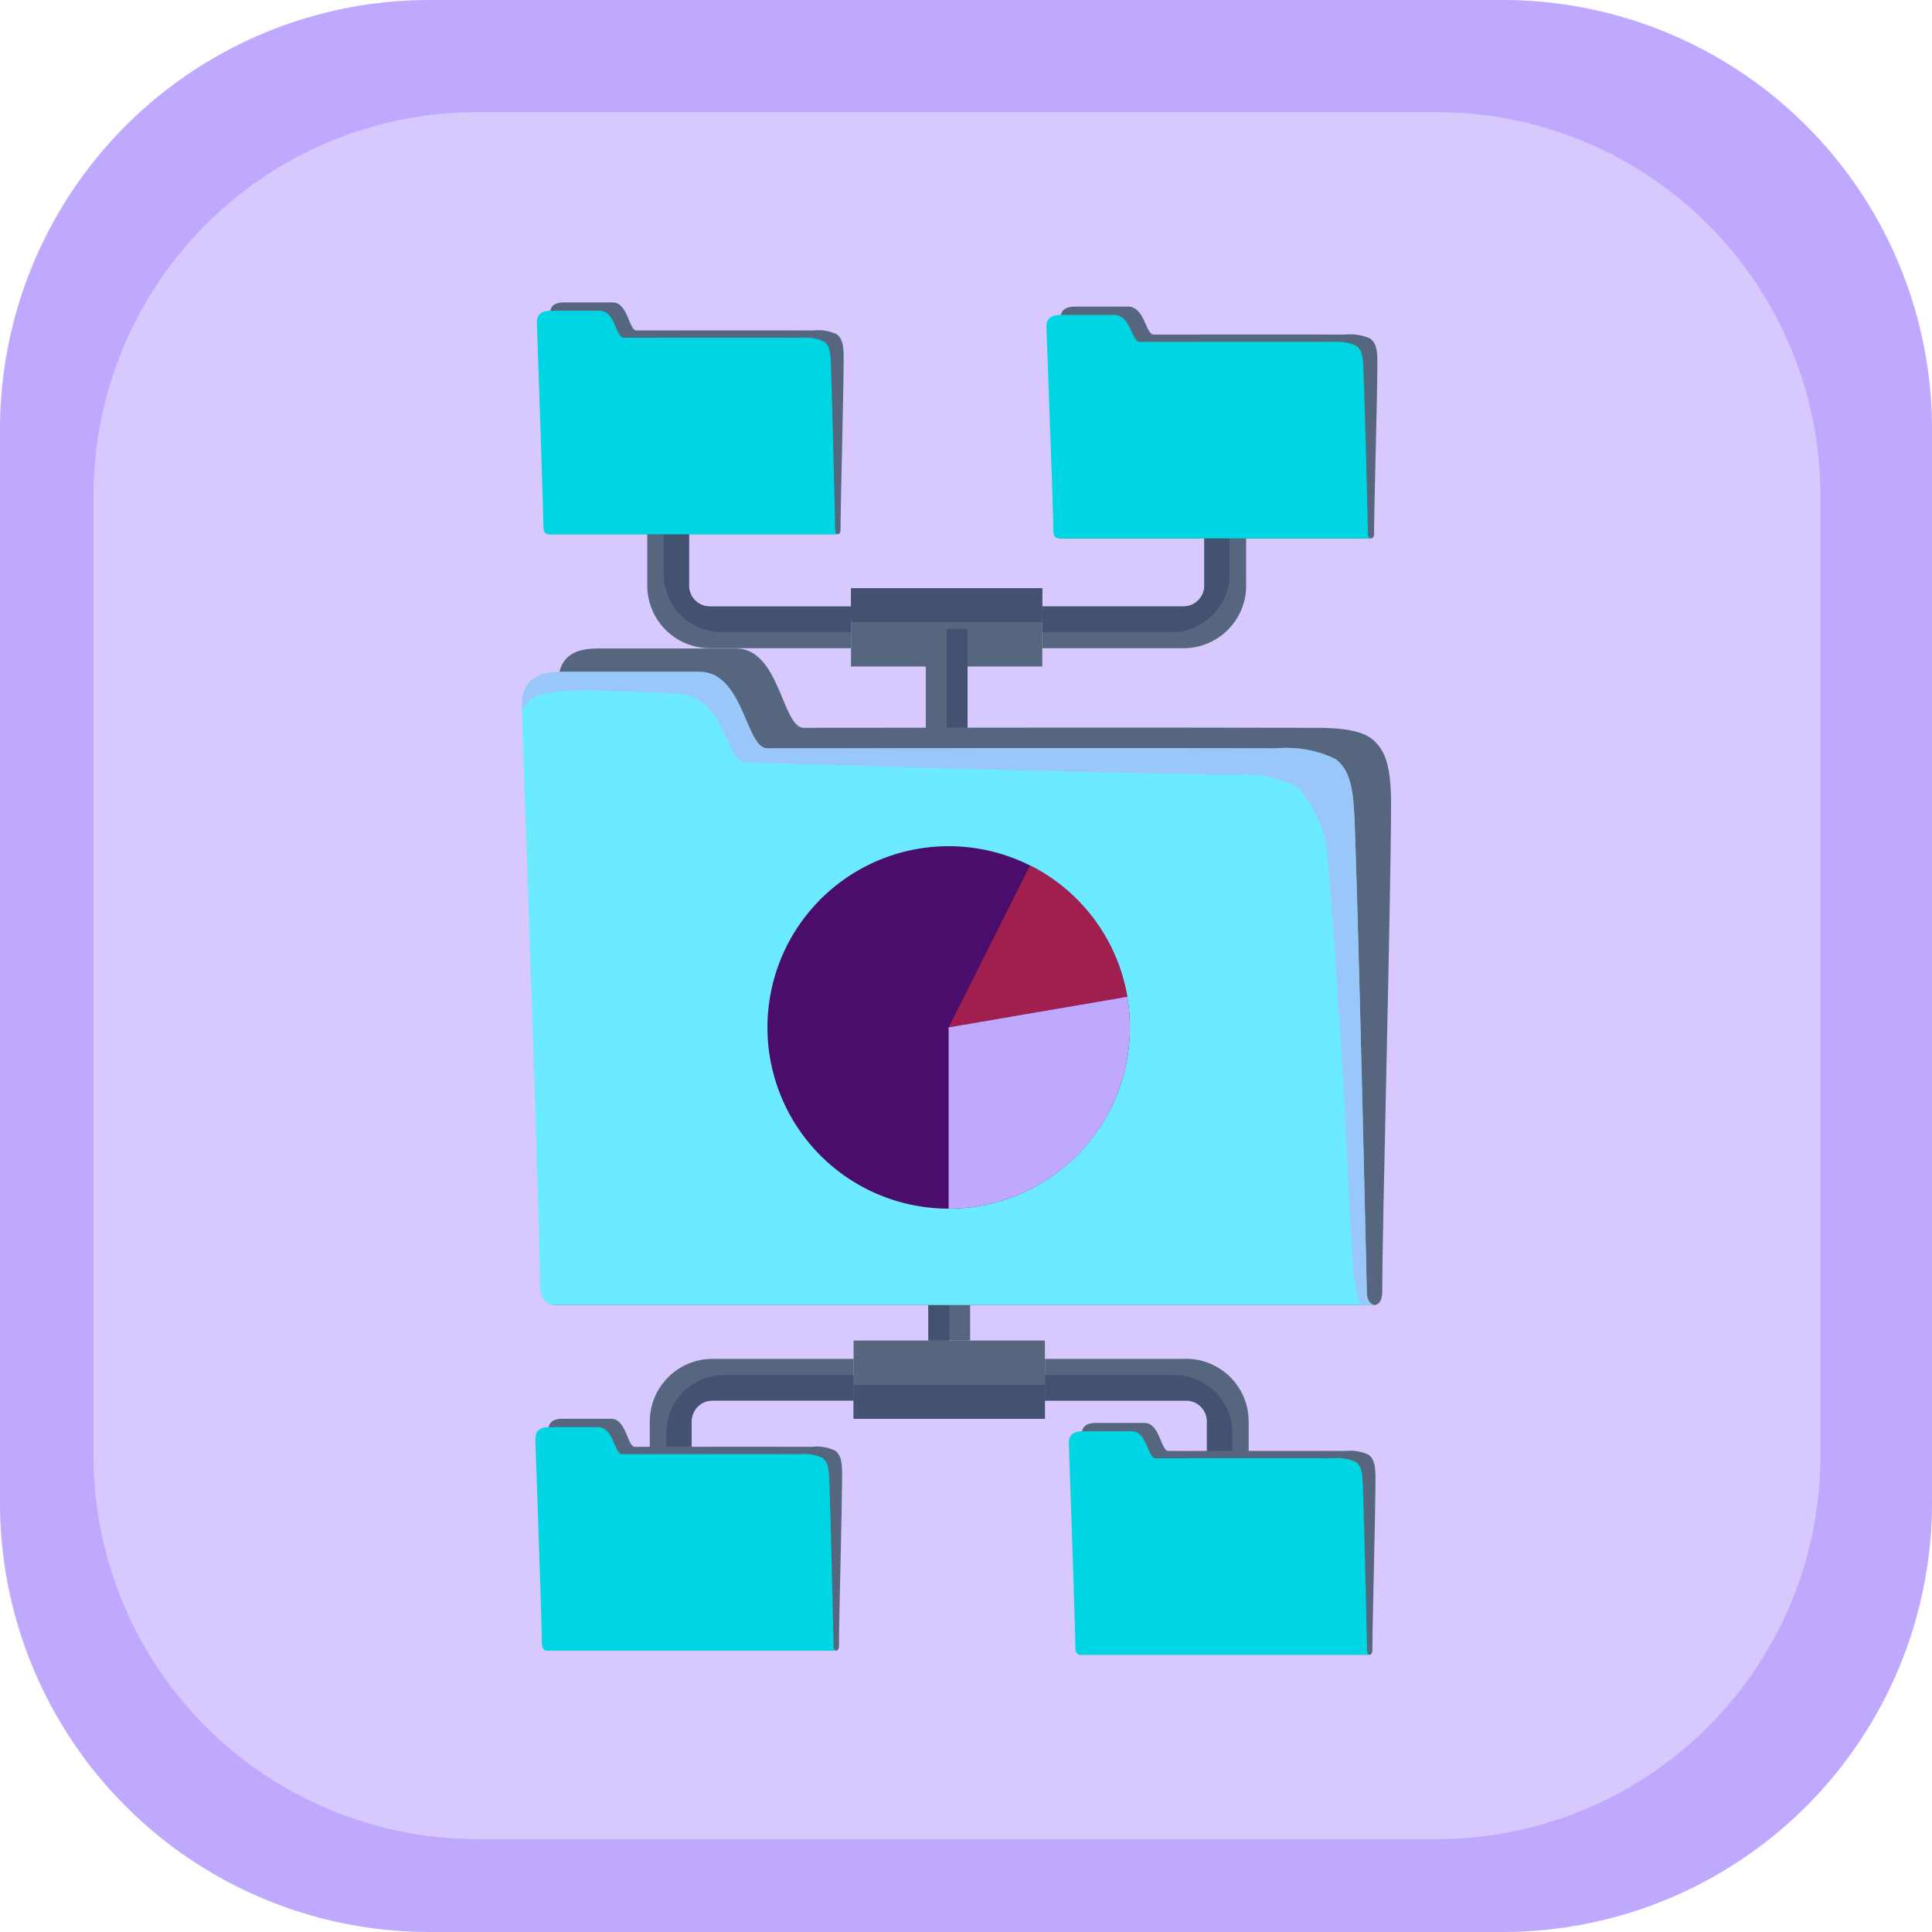 <svg xmlns="http://www.w3.org/2000/svg" xmlns:xlink="http://www.w3.org/1999/xlink" width="98.579" height="98.578" viewBox="0 0 98.579 98.578">
  <defs>
    <clipPath id="clip-path">
      <rect id="Rectangle_401223" data-name="Rectangle 401223" width="98.579" height="98.578" transform="translate(0)" fill="#bfa9fe"/>
    </clipPath>
    <clipPath id="clip-path-2">
      <rect id="Rectangle_401223-2" data-name="Rectangle 401223" width="88.117" height="88.116" fill="#d7c9fe"/>
    </clipPath>
  </defs>
  <g id="Group_1109537" data-name="Group 1109537" transform="translate(-753.296 -1615.097)">
    <g id="Group_1102150" data-name="Group 1102150" transform="translate(-168.037 1204.092)">
      <g id="Group_1099654" data-name="Group 1099654" transform="translate(921.333 411.006)">
        <g id="Group_1099652" data-name="Group 1099652" transform="translate(0 0)" clip-path="url(#clip-path)">
          <path id="Path_873521" data-name="Path 873521" d="M98.579,76.737a21.9,21.9,0,0,1-21.84,21.84H21.84A21.9,21.9,0,0,1,0,76.737V21.84A21.9,21.9,0,0,1,21.84,0h54.9a21.9,21.9,0,0,1,21.84,21.841Z" transform="translate(0)" fill="#bfa9fe"/>
        </g>
      </g>
      <g id="Group_1099659" data-name="Group 1099659" transform="translate(926.103 416.728)">
        <g id="Group_1099652-2" data-name="Group 1099652" transform="translate(0 0)" clip-path="url(#clip-path-2)">
          <path id="Path_873521-2" data-name="Path 873521" d="M88.117,68.594A19.58,19.58,0,0,1,68.595,88.116H19.523A19.58,19.58,0,0,1,0,68.594V19.522A19.58,19.58,0,0,1,19.523,0H68.595A19.58,19.58,0,0,1,88.117,19.523Z" fill="#d7c9fe"/>
        </g>
      </g>
    </g>
    <g id="Group_1102151" data-name="Group 1102151" transform="translate(769.238 1630.901)">
      <rect id="Rectangle_401104" data-name="Rectangle 401104" width="68" height="69" transform="translate(-0.238 -0.372)" fill="none"/>
      <g id="Group_1109802" data-name="Group 1109802" transform="translate(-1023.386 -208.376)">
        <path id="Path_883749" data-name="Path 883749" d="M1051.687,267.12h9.761v-3.994h-9.761v3.994" transform="translate(-0.688 -2.154)" fill="#57667f"/>
        <path id="Path_883750" data-name="Path 883750" d="M1055.658,262.814h2.13v-7.676h-2.13v7.676" transform="translate(-0.844 -1.842)" fill="#57667f"/>
        <path id="Path_883751" data-name="Path 883751" d="M1069.047,264.1h-7.2v2.129h7.2a1.066,1.066,0,0,1,1.064,1.066v8.229h2.13v-8.229a3.2,3.2,0,0,0-3.194-3.2" transform="translate(-1.085 -2.192)" fill="#57667f"/>
        <path id="Path_883752" data-name="Path 883752" d="M1040.865,267.291v8.229H1043v-8.229a1.066,1.066,0,0,1,1.065-1.066h7.2V264.1h-7.2a3.2,3.2,0,0,0-3.2,3.2" transform="translate(-0.266 -2.192)" fill="#57667f"/>
        <path id="Path_883753" data-name="Path 883753" d="M1043.031,275.554h-1.287v-7.633a2.96,2.96,0,0,1,2.942-2.971h6.612v1.309h-7.2a1.066,1.066,0,0,0-1.065,1.066v8.229" transform="translate(-0.3 -2.225)" fill="#425270"/>
        <path id="Path_883754" data-name="Path 883754" d="M1071.4,275.554h-1.287v-8.23a1.065,1.065,0,0,0-1.064-1.065h-7.2V264.95h6.61a2.959,2.959,0,0,1,2.942,2.971v7.633" transform="translate(-1.085 -2.225)" fill="#425270"/>
        <path id="Path_883755" data-name="Path 883755" d="M1056.722,262.814h-1.065v-7.676h1.065v7.676" transform="translate(-0.844 -1.842)" fill="#425270"/>
        <path id="Path_883756" data-name="Path 883756" d="M1061.448,267.212h-9.761v-1.731h9.761v1.731" transform="translate(-0.688 -2.246)" fill="#425270"/>
        <path id="Path_883757" data-name="Path 883757" d="M1061.845,266.28h0v0h0" transform="translate(-1.085 -2.246)" fill="#425270"/>
        <path id="Path_883758" data-name="Path 883758" d="M1048.953,268.712c-2.266-.008-9.063,0-9.063,0-.391,0-.427-1.43-1.219-1.43h-2.493c-.622,0-.709.341-.709.64,0,.218-.1,11.186-.1,11.186h14.8s.134,0,.134-.246c0-1.215.149-6.666.16-8.734,0-.646-.07-1-.347-1.218a2.192,2.192,0,0,0-1.169-.2Z" transform="translate(-0.051 -2.317)" fill="#57667f"/>
        <path id="Path_883759" data-name="Path 883759" d="M1050.007,278.9c-.028-1.172-.146-6.509-.221-8.43-.021-.623-.067-.963-.343-1.173a2.252,2.252,0,0,0-1.171-.193c-2.265-.009-9.063,0-9.063,0-.391,0-.427-1.379-1.221-1.379H1035.5c-.621,0-.709.33-.709.617,0,.189.3,8.587.333,10.434.006.353.23.353.23.353h14.8s-.142,0-.146-.228Z" transform="translate(-0.028 -2.334)" fill="#00d5e4"/>
        <path id="Path_883760" data-name="Path 883760" d="M1077.282,268.931c-2.266-.008-9.064,0-9.064,0-.392,0-.427-1.429-1.221-1.429H1064.5c-.621,0-.708.341-.708.64,0,.218-.1,11.187-.1,11.187h14.8s.135,0,.135-.247c0-1.215.148-6.667.159-8.734,0-.647-.07-1-.345-1.218a2.2,2.2,0,0,0-1.17-.2Z" transform="translate(-1.158 -2.325)" fill="#57667f"/>
        <path id="Path_883761" data-name="Path 883761" d="M1078.334,279.117c-.026-1.172-.145-6.508-.218-8.43-.024-.623-.07-.963-.345-1.173a2.264,2.264,0,0,0-1.171-.192c-2.266-.009-9.063,0-9.063,0-.391,0-.428-1.379-1.221-1.379h-2.49c-.624,0-.709.329-.709.616,0,.189.306,8.588.332,10.436,0,.353.229.353.229.353h14.8s-.141,0-.145-.23Z" transform="translate(-1.135 -2.342)" fill="#00d5e4"/>
        <path id="Path_883762" data-name="Path 883762" d="M1061.31,223.178h-9.761v3.994h9.761v-3.994" transform="translate(-0.683 -0.593)" fill="#57667f"/>
        <path id="Path_883763" data-name="Path 883763" d="M1057.649,225.334h-2.129v7.676h2.129v-7.676" transform="translate(-0.838 -0.677)" fill="#57667f"/>
        <path id="Path_883764" data-name="Path 883764" d="M1043.924,225.9h7.2V223.77h-7.2a1.066,1.066,0,0,1-1.064-1.066v-8.229h-2.13V222.7a3.2,3.2,0,0,0,3.194,3.2" transform="translate(-0.26 -0.253)" fill="#57667f"/>
        <path id="Path_883765" data-name="Path 883765" d="M1072.106,222.7v-8.229h-2.131V222.7a1.066,1.066,0,0,1-1.065,1.066h-7.2V225.9h7.2a3.2,3.2,0,0,0,3.2-3.2" transform="translate(-1.08 -0.253)" fill="#57667f"/>
        <path id="Path_883766" data-name="Path 883766" d="M1069.975,214.475h1.287v7.633a2.96,2.96,0,0,1-2.942,2.971h-6.612V223.77h7.2a1.066,1.066,0,0,0,1.065-1.066v-8.229" transform="translate(-1.08 -0.253)" fill="#425270"/>
        <path id="Path_883767" data-name="Path 883767" d="M1041.608,214.475h1.287v8.23a1.065,1.065,0,0,0,1.064,1.065h7.2v1.309h-6.61a2.959,2.959,0,0,1-2.942-2.971v-7.633" transform="translate(-0.295 -0.253)" fill="#425270"/>
        <path id="Path_883768" data-name="Path 883768" d="M1056.628,225.334h1.065v7.676h-1.065v-7.676" transform="translate(-0.882 -0.677)" fill="#425270"/>
        <path id="Path_883769" data-name="Path 883769" d="M1051.549,223.178h9.761v1.731h-9.761v-1.731" transform="translate(-0.683 -0.593)" fill="#425270"/>
        <path id="Path_883770" data-name="Path 883770" d="M1049.549,224.148h0v0h0" transform="translate(-0.605 -0.631)" fill="#425270"/>
        <path id="Path_883771" data-name="Path 883771" d="M1049.036,209.434c-2.266-.008-9.063,0-9.063,0-.391,0-.427-1.43-1.219-1.43h-2.493c-.622,0-.709.341-.709.64,0,.218-.1,11.186-.1,11.186h14.8s.134,0,.134-.246c0-1.215.149-6.666.16-8.734,0-.646-.07-1-.347-1.218a2.192,2.192,0,0,0-1.169-.2Z" transform="translate(-0.054)" fill="#57667f"/>
        <path id="Path_883772" data-name="Path 883772" d="M1050.09,219.62c-.028-1.172-.146-6.509-.221-8.43-.021-.623-.067-.963-.343-1.173a2.253,2.253,0,0,0-1.171-.193c-2.265-.009-9.063,0-9.063,0-.391,0-.428-1.379-1.221-1.379h-2.491c-.621,0-.709.33-.709.617,0,.189.3,8.587.332,10.434.006.353.23.353.23.353h14.8s-.142,0-.146-.228Z" transform="translate(-0.031 -0.017)" fill="#00d5e4"/>
        <path id="Path_883773" data-name="Path 883773" d="M1077.2,209.653c-2.443-.008-9.772,0-9.772,0-.423,0-.461-1.429-1.317-1.429h-2.687c-.669,0-.763.341-.763.64,0,.218-.1,11.187-.1,11.187h15.96s.146,0,.146-.247c0-1.215.16-6.667.171-8.734,0-.647-.075-1-.372-1.218a2.531,2.531,0,0,0-1.261-.2Z" transform="translate(-1.113 -0.009)" fill="#57667f"/>
        <path id="Path_883774" data-name="Path 883774" d="M1078.334,219.839c-.029-1.172-.157-6.508-.235-8.43-.026-.623-.076-.963-.372-1.173a2.615,2.615,0,0,0-1.264-.192c-2.443-.009-9.771,0-9.771,0-.422,0-.461-1.379-1.317-1.379h-2.685c-.673,0-.765.329-.765.616,0,.189.329,8.588.357,10.436.006.353.247.353.247.353h15.96s-.152,0-.156-.23Z" transform="translate(-1.089 -0.026)" fill="#00d5e4"/>
        <path id="Path_883775" data-name="Path 883775" d="M1077.506,230.99c-.713-.566-2.216-.565-3.091-.564h-.22c-6.418-.022-25.675,0-25.675,0-1.109,0-1.212-4.048-3.46-4.048H1038c-1.762,0-2,.966-2,1.811,0,.621-.275,31.689-.275,31.689h41.93s.383,0,.383-.7c0-3.438.421-18.884.449-24.735.008-1.831-.2-2.831-.981-3.453" transform="translate(-0.065 -0.718)" fill="#57667f"/>
        <path id="Path_883776" data-name="Path 883776" d="M1077.178,259.278c-.077-3.32-.414-18.436-.619-23.878-.066-1.763-.2-2.728-.982-3.328a5.9,5.9,0,0,0-3.1-.543h-.215c-6.419-.023-25.676,0-25.676,0-1.107,0-1.21-3.905-3.457-3.905h-7.056c-1.763,0-2.006.932-2.006,1.747,0,.534.859,24.321.937,29.556.013,1,.653,1,.653,1h41.93s-.4,0-.412-.65" transform="translate(0 -0.767)" fill="#6ceaff"/>
        <path id="Path_883777" data-name="Path 883777" d="M1077.59,259.927h-.558c-.887-.265-.424-5.148-1.817-22.45a6.078,6.078,0,0,0-1.6-3.994,5.793,5.793,0,0,0-3.1-.622c-6.42-.022-25.025-.621-25.025-.621-1.107,0-.911-3.428-3.641-3.528-2.025-.074-3.513-.136-4.617-.136-2.034,0-2.758.214-3.1.971l-.05,0c0-.089,0-.158,0-.18h0c0-.815.243-1.747,2.006-1.747h7.056c2.248,0,2.35,3.905,3.457,3.905,0,0,8.559-.011,16.167-.011,3.8,0,7.37,0,9.509.011h.369a5.561,5.561,0,0,1,2.942.544c.783.6.916,1.564.982,3.328.2,5.442.542,20.558.619,23.878.014.65.412.65.412.65" transform="translate(0 -0.767)" fill="#99c7f9"/>
        <path id="Path_883778" data-name="Path 883778" d="M1060.513,237.862a9.247,9.247,0,1,0,4.108,12.415,9.247,9.247,0,0,0-4.108-12.415" transform="translate(-0.51 -1.128)" fill="#4b0d6b"/>
        <path id="Path_883779" data-name="Path 883779" d="M1060.889,237.9l-4.156,8.261,9.116-1.562a9.241,9.241,0,0,0-4.96-6.7" transform="translate(-0.886 -1.168)" fill="#a01f4e"/>
        <path id="Path_883780" data-name="Path 883780" d="M1065.342,250.573l0-.009,0,.009m.008-.015a.156.156,0,0,1,.01-.021.156.156,0,0,0-.01.021m.01-.021a9.211,9.211,0,0,0,.825-5.663h0a9.206,9.206,0,0,1-.825,5.663" transform="translate(-1.222 -1.441)" fill="#99c7f9"/>
        <path id="Path_883781" data-name="Path 883781" d="M1056.733,255.683v-9.248l9.116-1.562a9.211,9.211,0,0,1-.825,5.663h0a.156.156,0,0,0-.01.021l0,.007,0,.009-.009.016h0a9.25,9.25,0,0,1-8.264,5.094" transform="translate(-0.886 -1.441)" fill="#bfa9fe"/>
      </g>
    </g>
  </g>
</svg>
